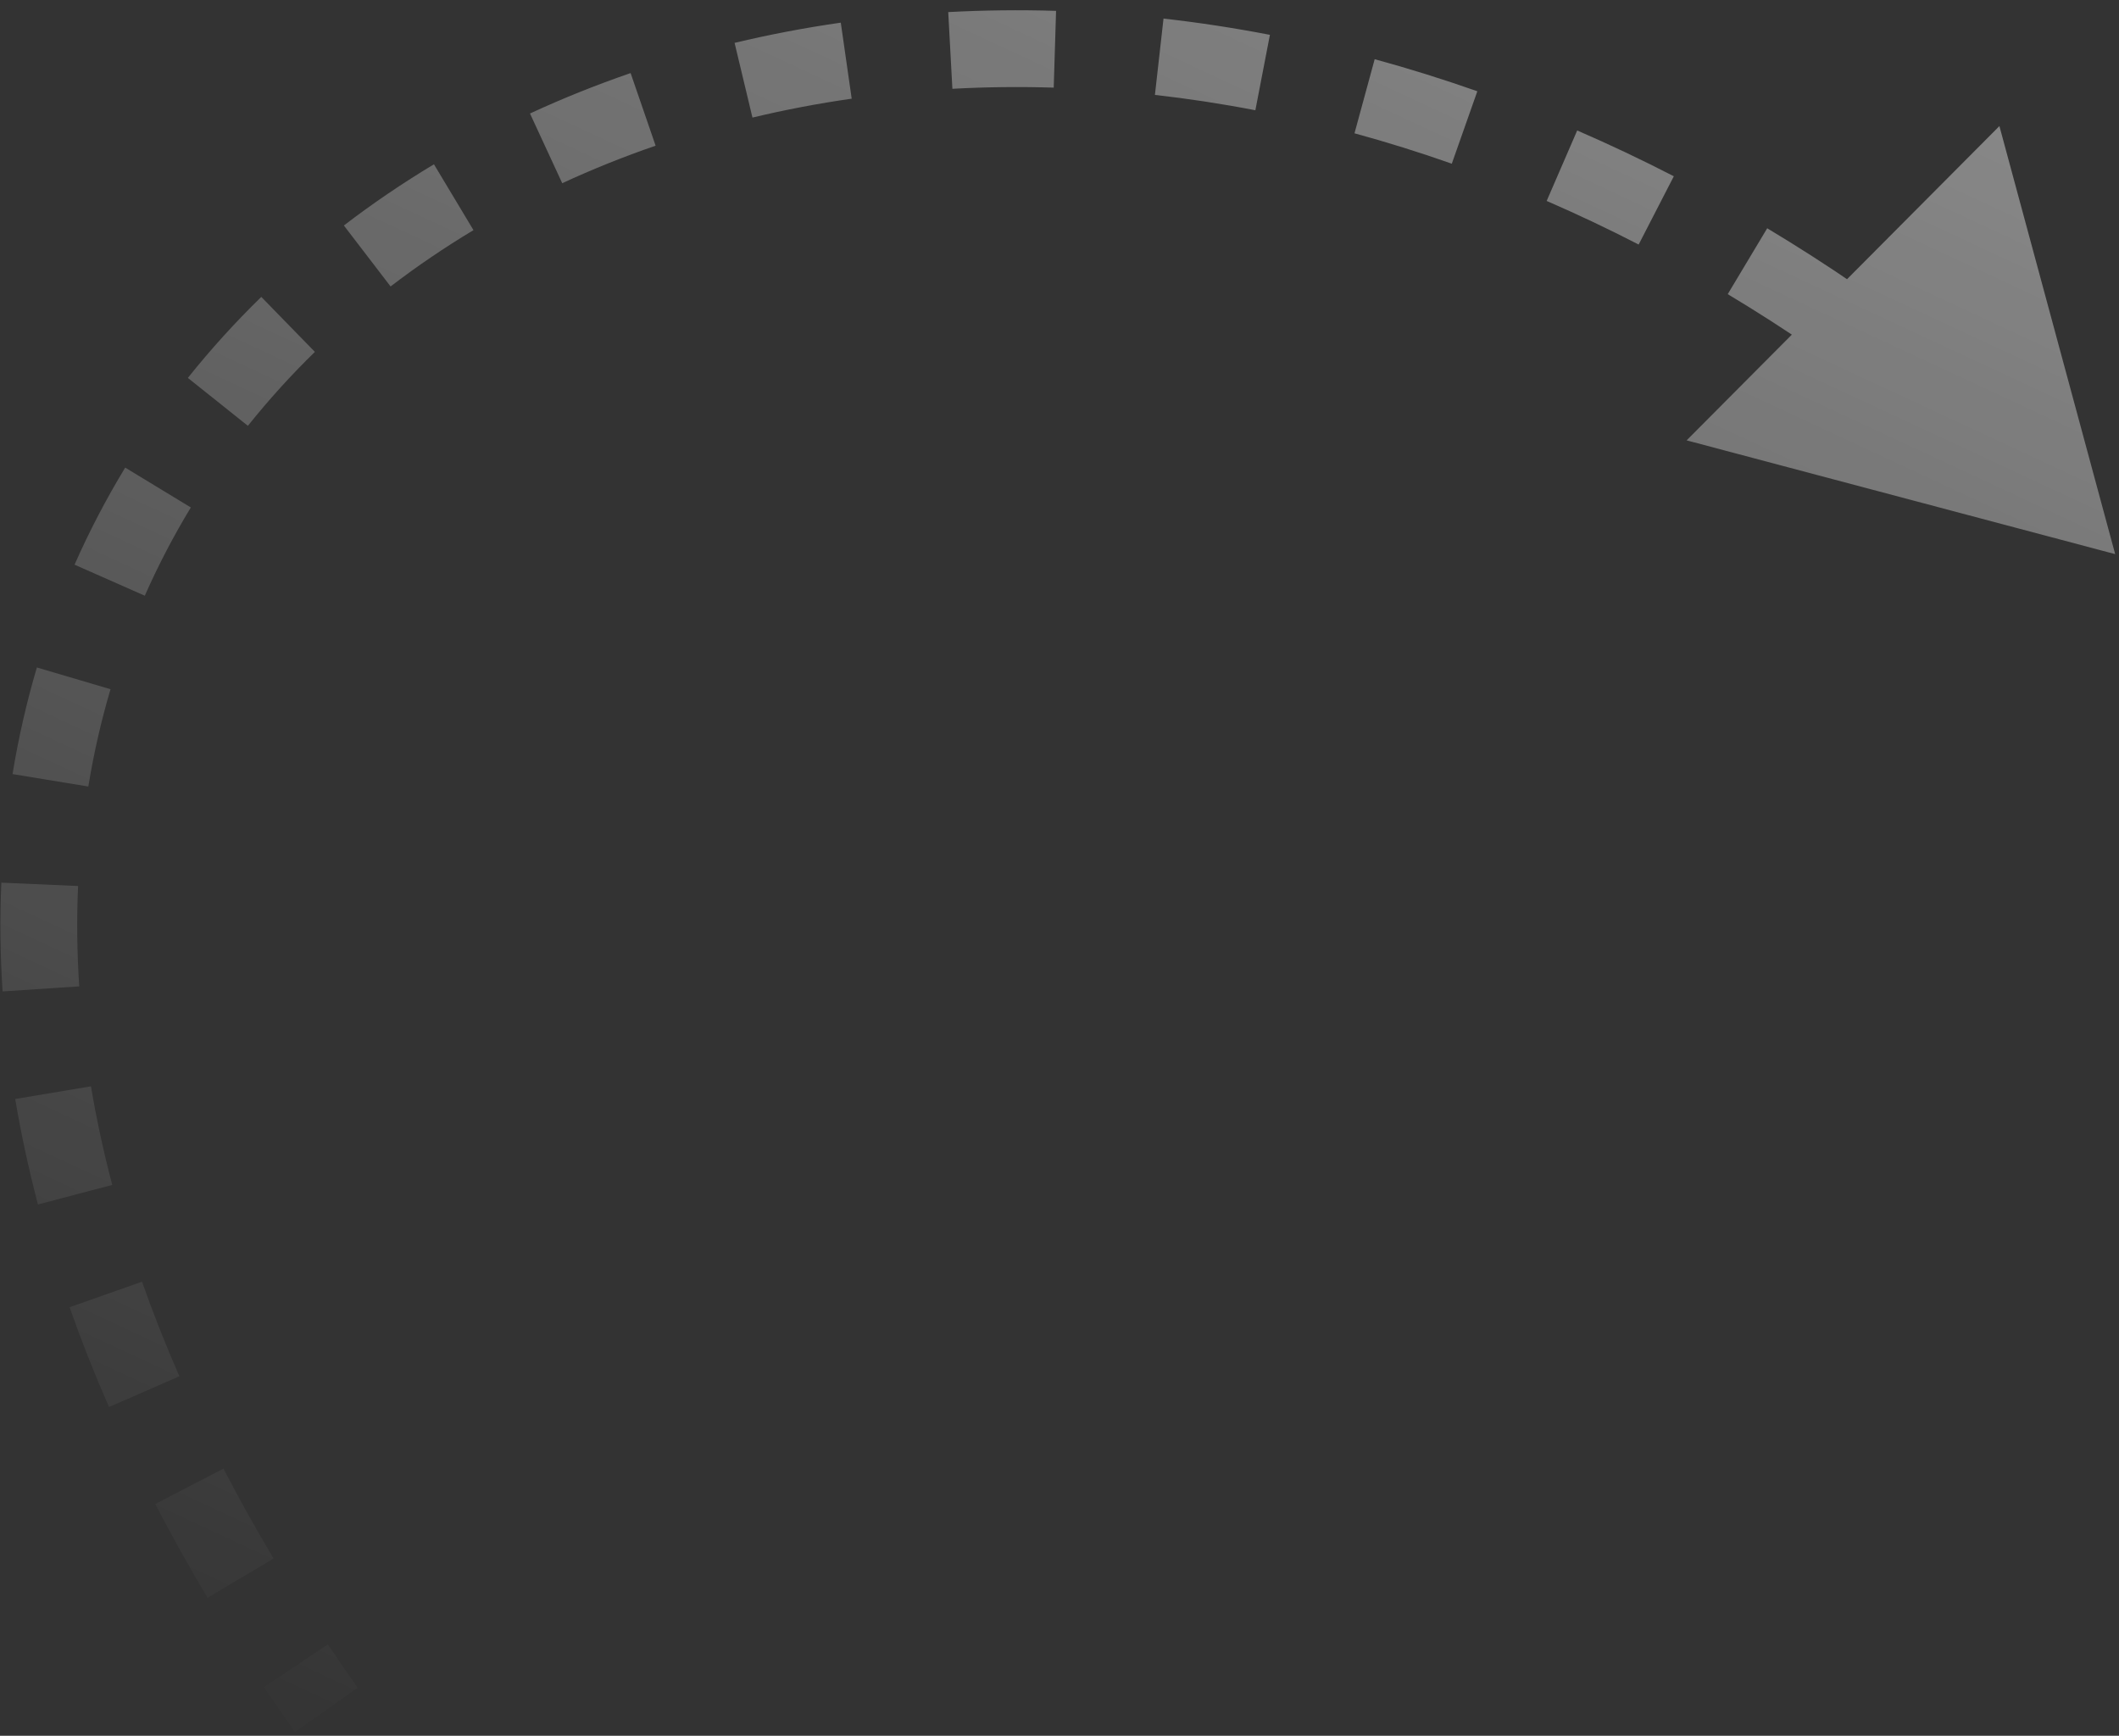 <svg width="199" height="163" viewBox="0 0 199 163" fill="none" xmlns="http://www.w3.org/2000/svg">
<rect x="0" y="0" width="199" height="163" fill="#333333" stroke="none"/>
<path opacity="0.5" d="M198.641 52.035L187.769 11.84L158.394 41.353L198.641 52.035ZM190.283 39.185C187.721 36.952 185.136 34.825 182.531 32.8L178.106 38.495C180.603 40.436 183.084 42.477 185.545 44.622L190.283 39.185ZM174.412 26.864C171.612 24.941 168.794 23.133 165.963 21.436L162.255 27.622C164.958 29.242 167.651 30.97 170.33 32.809L174.412 26.864ZM157.193 16.552C154.176 14.997 151.149 13.565 148.118 12.252L145.251 18.87C148.133 20.118 151.015 21.482 153.89 22.963L157.193 16.552ZM138.739 8.57C135.521 7.436 132.306 6.434 129.099 5.56L127.203 12.518C130.239 13.346 133.288 14.296 136.341 15.372L138.739 8.57ZM119.26 3.271C115.91 2.625 112.577 2.117 109.268 1.745L108.461 8.912C111.581 9.263 114.728 9.742 117.894 10.353L119.26 3.271ZM99.178 1.02C95.763 0.916 92.385 0.956 89.051 1.136L89.441 8.338C92.569 8.168 95.744 8.131 98.957 8.229L99.178 1.02ZM78.96 2.127C75.573 2.612 72.245 3.247 68.987 4.026L70.664 11.041C73.704 10.314 76.814 9.72 79.984 9.266L78.96 2.127ZM59.222 6.862C55.981 7.978 52.827 9.245 49.772 10.658L52.8 17.204C55.63 15.895 58.556 14.719 61.57 13.682L59.222 6.862ZM40.753 15.428C37.809 17.195 34.985 19.113 32.293 21.175L36.68 26.9C39.151 25.006 41.75 23.241 44.465 21.612L40.753 15.428ZM24.537 27.881C22.081 30.276 19.778 32.814 17.643 35.488L23.28 39.988C25.225 37.551 27.327 35.234 29.572 33.044L24.537 27.881ZM11.757 43.911C9.986 46.827 8.396 49.868 7.001 53.027L13.598 55.941C14.867 53.07 16.312 50.306 17.922 47.654L11.757 43.911ZM3.462 62.679C2.505 65.92 1.739 69.26 1.177 72.692L8.294 73.858C8.808 70.721 9.507 67.674 10.379 64.722L3.462 62.679ZM0.126 82.886C-0.021 86.222 0.016 89.628 0.244 93.1L7.441 92.626C7.229 89.413 7.196 86.271 7.332 83.204L0.126 82.886ZM1.429 103.204C1.975 106.458 2.685 109.76 3.564 113.107L10.54 111.273C9.714 108.132 9.051 105.044 8.542 102.011L1.429 103.204ZM6.534 122.755C7.624 125.848 8.856 128.973 10.236 132.129L16.844 129.24C15.533 126.241 14.366 123.28 13.337 120.359L6.534 122.755ZM14.584 141.232C16.095 144.147 17.73 147.086 19.493 150.045L25.689 146.354C23.997 143.513 22.431 140.699 20.988 137.915L14.584 141.232ZM24.799 158.433C25.736 159.833 26.702 161.238 27.697 162.646L33.588 158.485C32.627 157.125 31.696 155.771 30.793 154.421L24.799 158.433Z" fill="url(#paint0_linear_2512_63)"/>
<defs>
<linearGradient id="paint0_linear_2512_63" x1="120.416" y1="-68.143" x2="14.439" y2="159.687" gradientUnits="userSpaceOnUse">
<stop stop-color="white"/>
<stop offset="1" stop-color="white" stop-opacity="0"/>
</linearGradient>
</defs>
</svg>
